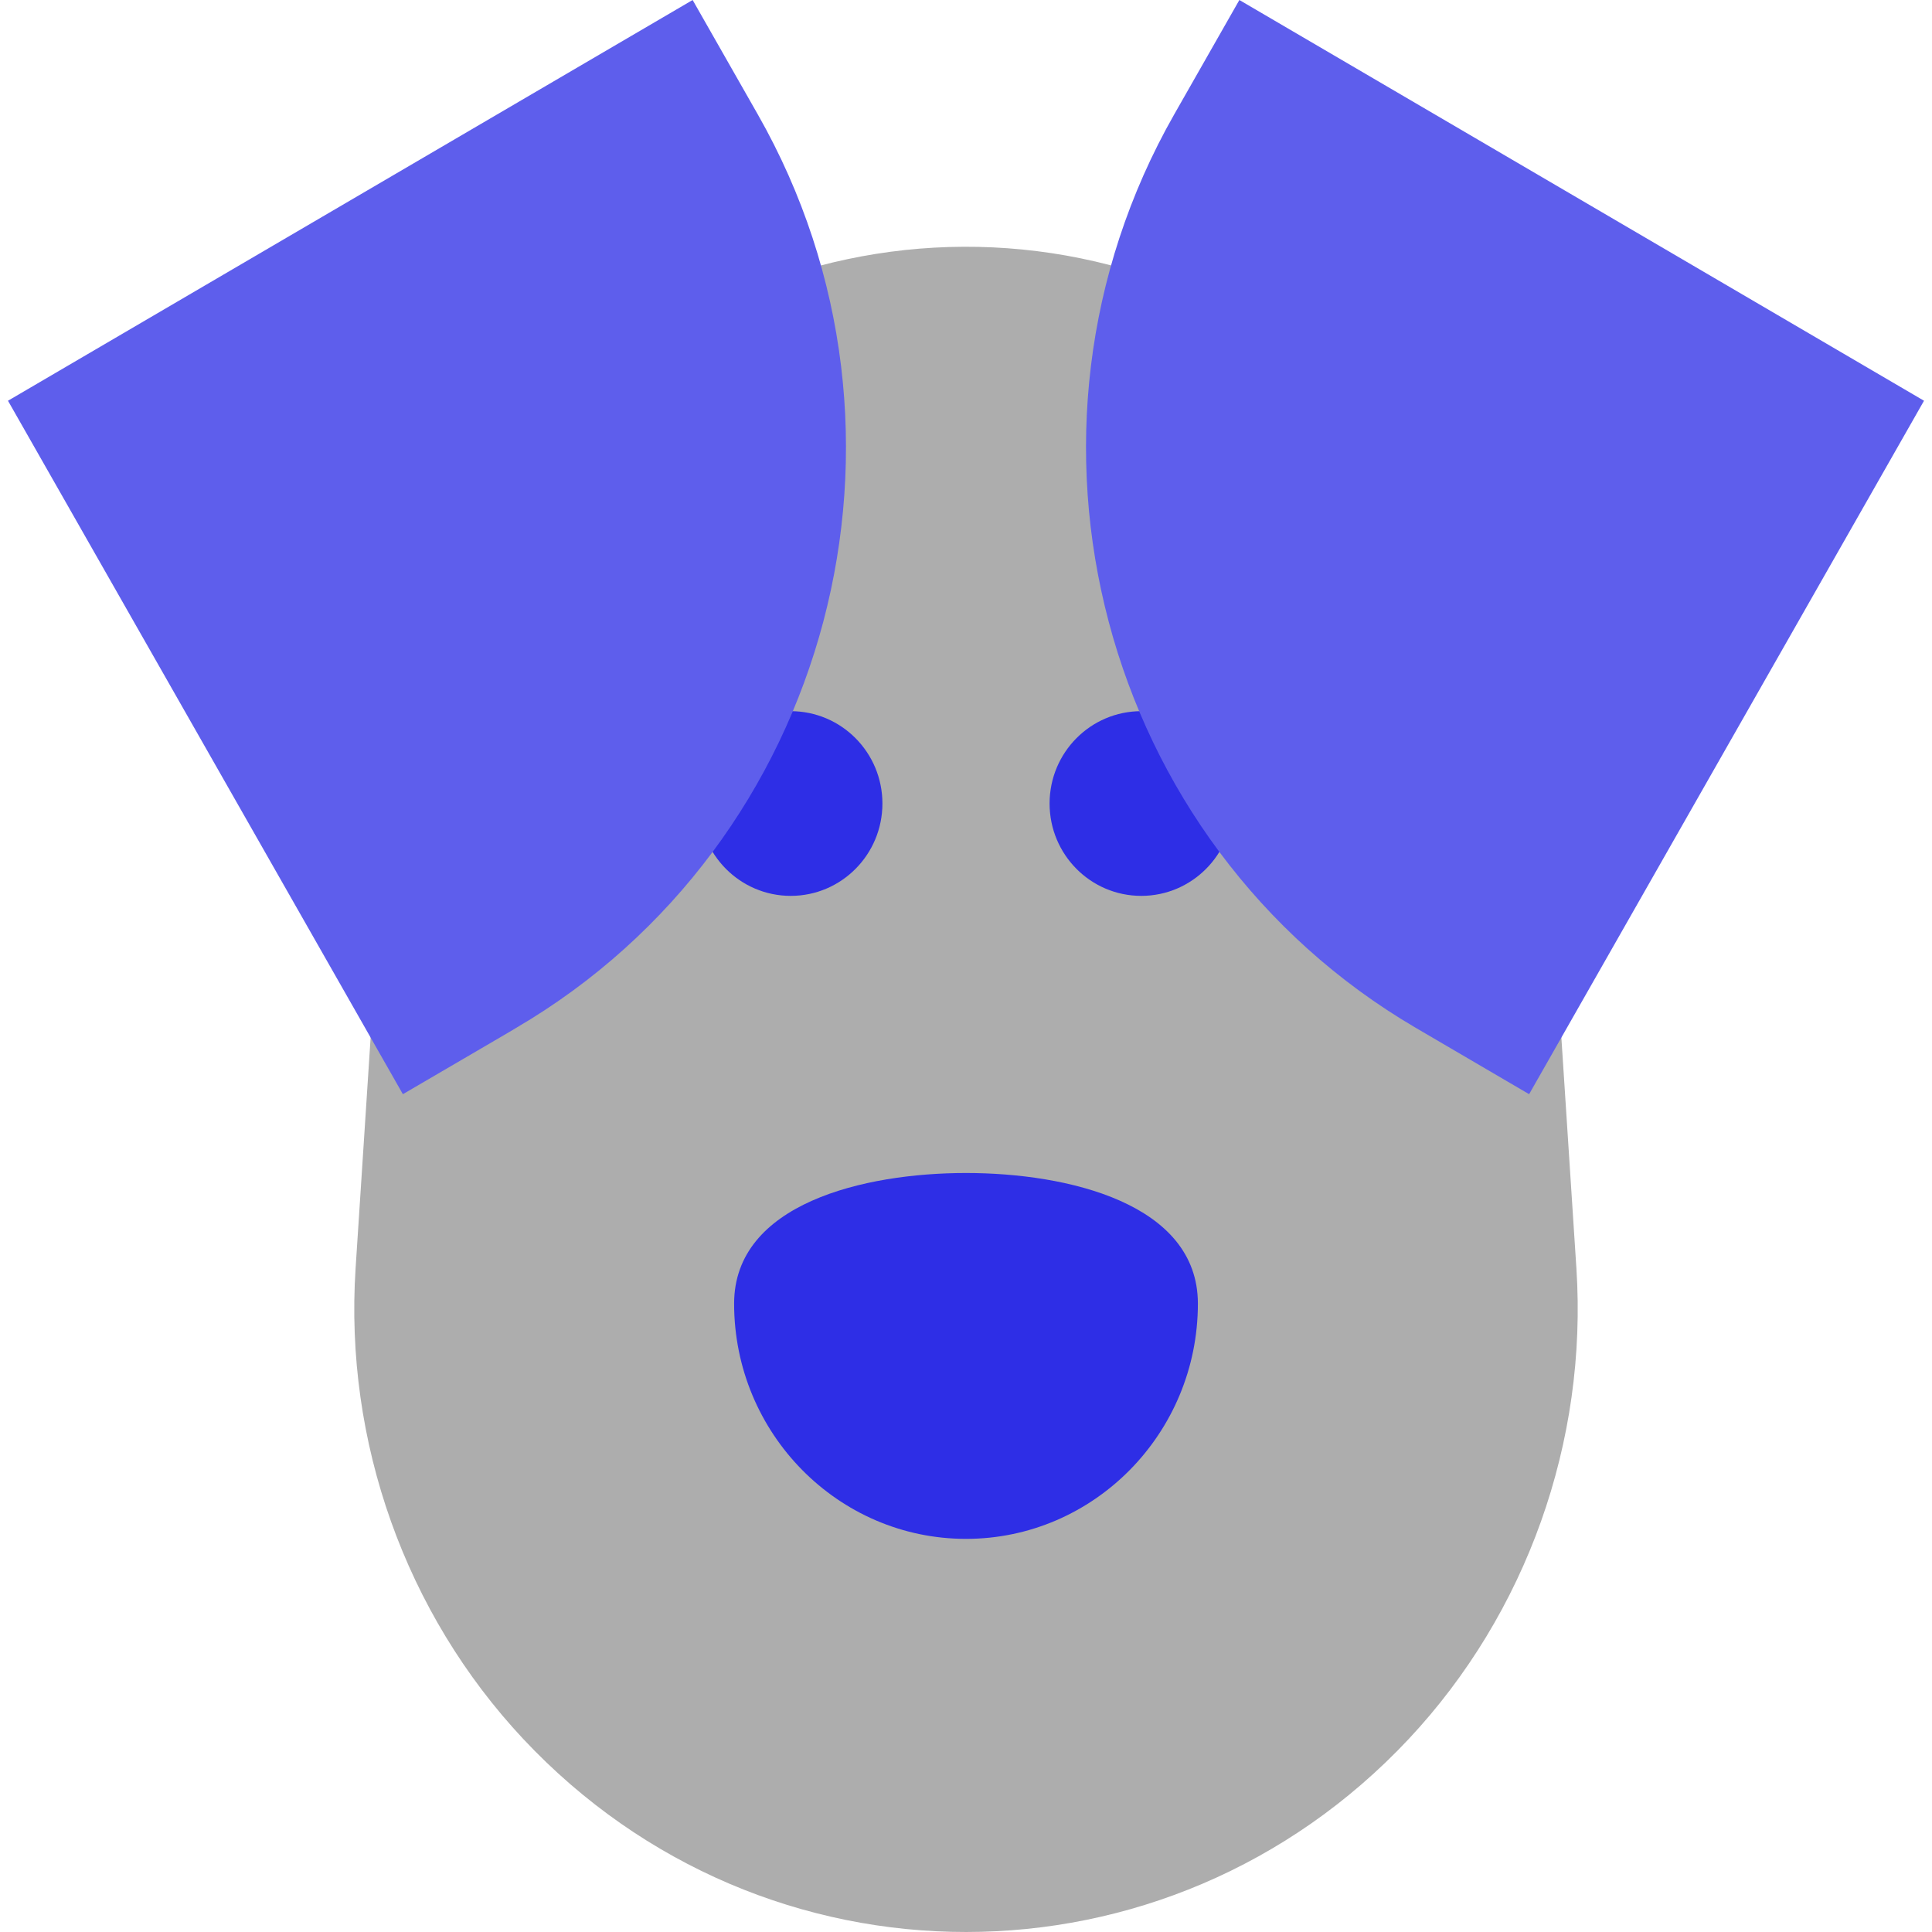 <svg xmlns="http://www.w3.org/2000/svg" viewBox="0 0 511.737 511.737"><path d="M373.148 460.598c-63.859 68.124-170.586 68.246-234.56 0-31.2-33.31-47.39-78.74-44.4-124.66l4.66-71.53 91.1-184.09 5-2.19c37.941-16.651 82.207-17.394 121.84 0l5 2.19 91.1 184.09 4.66 71.53c2.99 45.919-13.2 91.35-44.4 124.66z" fill="#adadad"/><path d="M317.288 345.297c0 34.36-27.55 62.31-61.42 62.31-33.87 0-61.42-27.95-61.42-62.31 0-26.533 34.481-34.6 61.42-34.6 26.868 0 61.42 8.035 61.42 34.6z" fill="#2e2ee6"/><ellipse cx="209.445" cy="212.832" fill="#2e2ee6" rx="24.285" ry="24.462"/><ellipse cx="302.292" cy="212.832" fill="#2e2ee6" rx="24.285" ry="24.462"/><path d="M183.461 0L2.114 106.146l104.598 183.675c15.456-9.047 30.104-17.555 29.991-17.555 83.458-48.851 112.178-157.391 64.021-241.954zM328.276 0l-17.264 30.313c-48.156 84.563-19.437 193.103 64.021 241.953l29.991 17.555 104.598-183.675z" fill="#5e5eec"/></svg>
